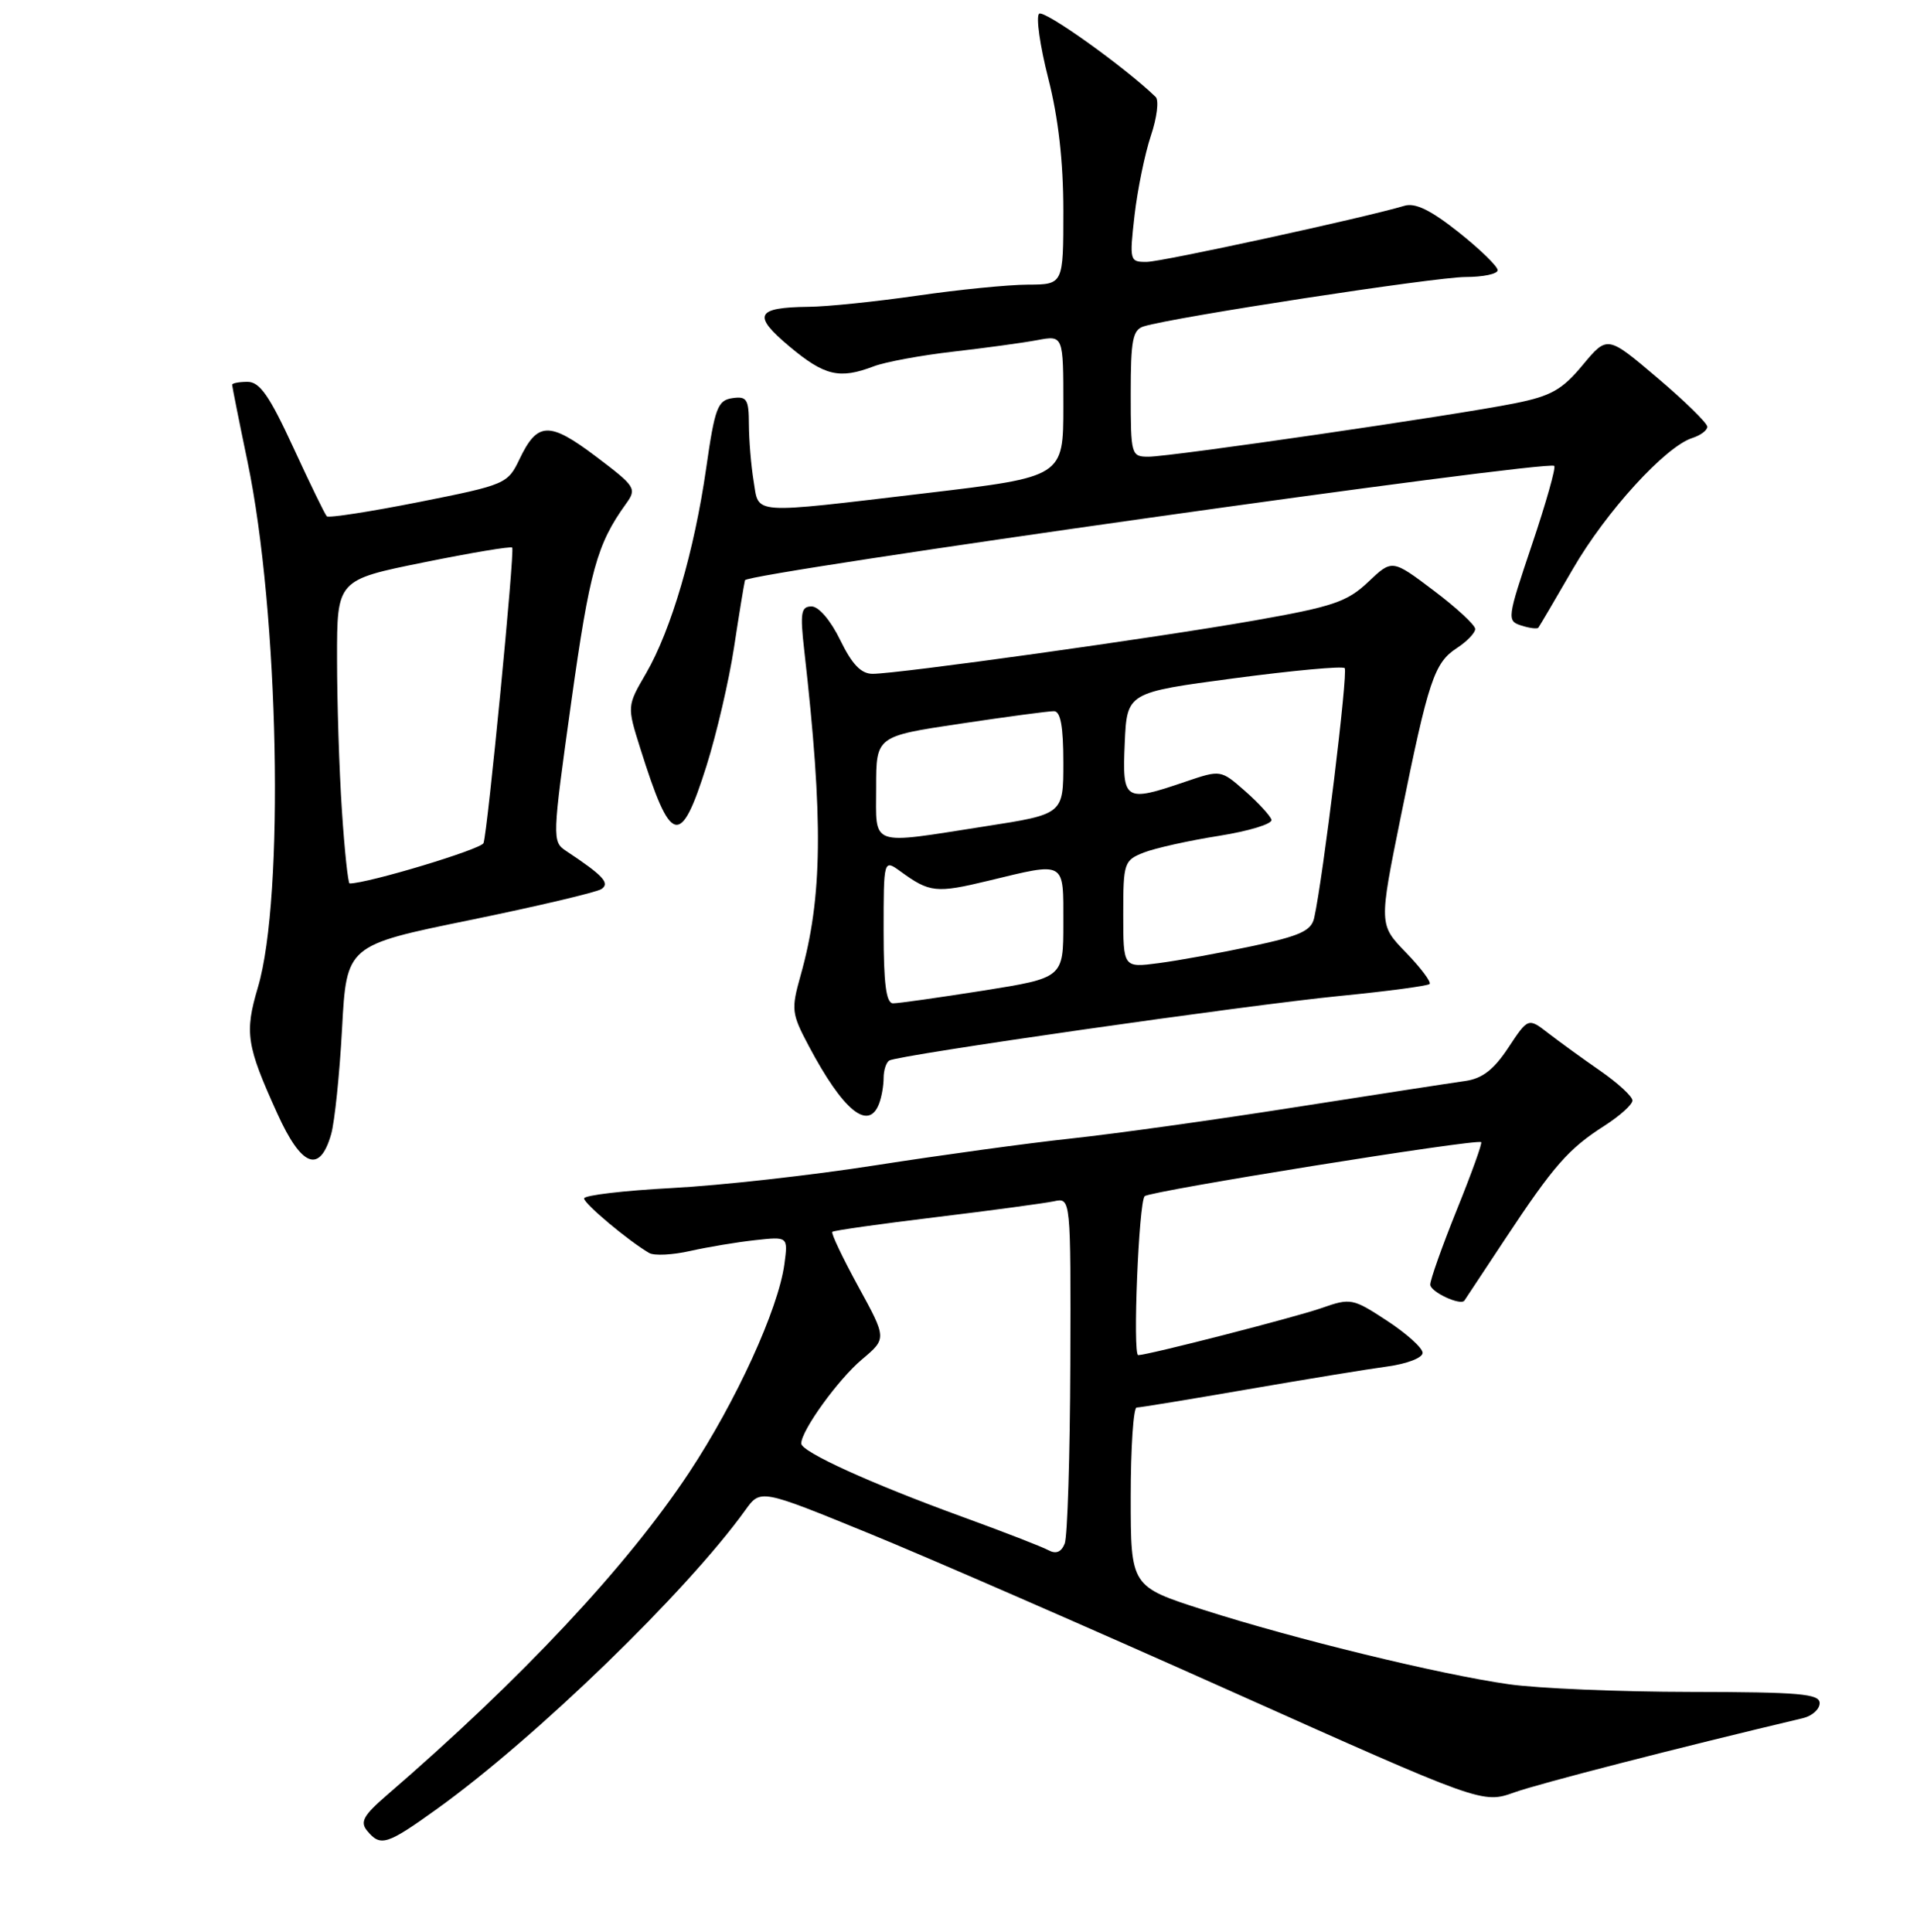 <?xml version="1.0" encoding="UTF-8" standalone="no"?>
<!DOCTYPE svg PUBLIC "-//W3C//DTD SVG 1.1//EN" "http://www.w3.org/Graphics/SVG/1.1/DTD/svg11.dtd" >
<svg xmlns="http://www.w3.org/2000/svg" xmlns:xlink="http://www.w3.org/1999/xlink" version="1.1" viewBox="0 0 256 258">
 <g >
 <path fill="currentColor"
d=" M 58.37 241.60 C 71.58 232.10 91.72 212.58 99.54 201.69 C 101.56 198.88 101.56 198.88 116.03 204.80 C 123.99 208.05 145.68 217.51 164.24 225.82 C 197.97 240.92 197.97 240.92 202.24 239.40 C 205.62 238.19 224.31 233.39 240.75 229.49 C 241.99 229.20 243.00 228.30 243.00 227.48 C 243.00 226.23 240.31 226.00 225.75 225.98 C 216.26 225.97 205.35 225.51 201.50 224.96 C 192.28 223.65 172.92 218.93 160.75 215.03 C 151.00 211.91 151.00 211.91 151.00 199.95 C 151.00 193.38 151.36 188.00 151.79 188.00 C 152.22 188.00 158.86 186.91 166.54 185.58 C 174.22 184.25 182.64 182.87 185.25 182.52 C 187.91 182.16 189.99 181.35 189.98 180.69 C 189.97 180.03 187.83 178.11 185.22 176.40 C 180.64 173.40 180.36 173.35 176.49 174.71 C 172.98 175.94 153.32 180.99 152.00 181.00 C 151.24 181.00 152.07 160.60 152.86 159.77 C 153.51 159.09 197.14 152.08 197.80 152.55 C 197.97 152.67 196.51 156.73 194.55 161.58 C 192.60 166.42 191.00 170.92 191.00 171.58 C 191.00 172.55 195.06 174.44 195.56 173.71 C 195.63 173.59 198.08 169.90 200.99 165.50 C 207.48 155.69 209.46 153.43 214.25 150.37 C 216.31 149.05 218.00 147.53 218.00 146.99 C 218.00 146.45 216.09 144.69 213.75 143.06 C 211.41 141.44 208.28 139.17 206.79 138.02 C 204.08 135.92 204.08 135.92 201.42 139.94 C 199.47 142.89 197.94 144.07 195.63 144.39 C 193.91 144.63 183.72 146.20 173.00 147.88 C 162.28 149.57 148.78 151.45 143.00 152.07 C 137.22 152.69 125.53 154.30 117.00 155.63 C 108.47 156.97 96.21 158.34 89.75 158.68 C 83.29 159.02 78.00 159.65 78.00 160.07 C 78.00 160.78 83.96 165.77 86.70 167.36 C 87.36 167.74 89.83 167.62 92.20 167.08 C 94.56 166.55 98.47 165.90 100.87 165.64 C 105.24 165.16 105.24 165.16 104.75 168.84 C 103.94 174.85 98.30 187.19 92.04 196.66 C 83.72 209.23 69.69 224.22 51.64 239.79 C 48.52 242.49 48.05 243.35 49.04 244.54 C 50.82 246.69 51.65 246.43 58.37 241.60 Z  M 44.22 151.50 C 44.69 149.85 45.35 143.50 45.68 137.38 C 46.28 126.26 46.28 126.26 62.71 122.90 C 71.74 121.05 79.66 119.18 80.31 118.75 C 81.50 117.96 80.55 116.94 75.59 113.65 C 73.73 112.41 73.74 112.00 76.29 93.74 C 78.74 76.22 79.72 72.68 83.57 67.33 C 85.07 65.25 84.92 65.01 79.58 60.97 C 73.35 56.27 71.77 56.32 69.38 61.32 C 67.80 64.63 67.54 64.75 55.93 67.06 C 49.41 68.35 43.88 69.21 43.64 68.96 C 43.39 68.71 41.38 64.56 39.16 59.75 C 35.99 52.88 34.69 51.00 33.06 51.00 C 31.93 51.00 31.00 51.18 31.00 51.39 C 31.00 51.60 31.92 56.22 33.05 61.64 C 37.26 81.82 38.01 119.87 34.44 131.88 C 32.65 137.93 32.90 139.63 37.03 148.72 C 40.26 155.86 42.70 156.80 44.22 151.50 Z  M 117.39 147.42 C 117.73 146.55 118.00 145.00 118.00 143.98 C 118.00 142.95 118.34 141.91 118.75 141.65 C 119.95 140.92 166.36 134.26 178.97 133.02 C 185.28 132.40 190.65 131.68 190.91 131.43 C 191.16 131.17 189.74 129.28 187.76 127.23 C 184.14 123.50 184.14 123.50 187.08 109.00 C 190.77 90.80 191.53 88.54 194.55 86.56 C 195.90 85.68 197.00 84.53 197.00 84.01 C 197.00 83.49 194.51 81.18 191.46 78.88 C 185.91 74.69 185.91 74.69 182.71 77.73 C 179.90 80.39 178.01 81.03 167.50 82.88 C 154.40 85.19 119.94 90.00 116.53 90.00 C 114.99 90.00 113.79 88.74 112.21 85.50 C 110.94 82.88 109.34 81.00 108.38 81.00 C 106.97 81.00 106.83 81.82 107.40 86.86 C 109.97 109.53 109.85 119.86 106.91 130.30 C 105.64 134.83 105.70 135.36 107.99 139.68 C 112.58 148.34 115.97 151.13 117.39 147.42 Z  M 94.36 102.25 C 95.70 97.99 97.35 90.90 98.02 86.50 C 98.69 82.10 99.35 78.05 99.49 77.50 C 99.74 76.52 206.73 61.40 207.56 62.23 C 207.79 62.46 206.45 67.21 204.57 72.78 C 201.26 82.62 201.22 82.93 203.16 83.55 C 204.25 83.90 205.28 84.03 205.43 83.84 C 205.58 83.65 207.66 80.12 210.04 76.00 C 214.47 68.34 222.40 59.64 226.00 58.50 C 227.10 58.15 228.00 57.47 228.00 57.00 C 228.00 56.52 225.00 53.58 221.32 50.46 C 214.65 44.80 214.65 44.80 211.36 48.75 C 208.61 52.07 207.13 52.90 202.29 53.87 C 194.46 55.45 156.36 61.00 153.38 61.00 C 151.06 61.00 151.00 60.78 151.00 52.57 C 151.00 45.41 151.26 44.05 152.75 43.59 C 156.68 42.37 191.69 37.00 195.69 37.00 C 198.06 37.00 200.00 36.59 200.00 36.09 C 200.00 35.58 197.66 33.30 194.79 31.02 C 191.06 28.06 189.00 27.05 187.54 27.49 C 182.19 29.09 155.22 34.96 153.15 34.98 C 150.86 35.00 150.82 34.85 151.51 28.75 C 151.91 25.31 152.89 20.53 153.69 18.13 C 154.50 15.73 154.79 13.40 154.33 12.95 C 150.24 8.98 139.38 1.22 138.76 1.84 C 138.33 2.27 138.89 6.15 139.99 10.47 C 141.33 15.72 142.00 21.58 142.00 28.16 C 142.00 38.00 142.00 38.00 137.25 38.02 C 134.64 38.03 128.00 38.69 122.50 39.49 C 117.00 40.28 110.47 40.96 108.00 40.98 C 100.92 41.06 100.42 42.09 105.45 46.30 C 110.13 50.21 112.11 50.67 116.68 48.93 C 118.23 48.34 123.00 47.46 127.27 46.97 C 131.54 46.48 136.61 45.79 138.52 45.43 C 142.00 44.78 142.00 44.78 142.00 54.24 C 142.00 63.69 142.00 63.69 123.75 65.86 C 99.91 68.68 101.39 68.78 100.64 64.25 C 100.30 62.19 100.02 58.78 100.01 56.68 C 100.00 53.32 99.74 52.90 97.80 53.18 C 95.84 53.47 95.46 54.46 94.31 62.50 C 92.72 73.61 89.65 84.09 86.29 89.91 C 83.73 94.31 83.73 94.31 85.49 99.91 C 89.60 112.99 90.87 113.32 94.36 102.25 Z  M 140.00 207.05 C 139.18 206.60 134.00 204.59 128.50 202.59 C 116.26 198.13 107.00 193.92 107.00 192.80 C 107.00 191.07 111.94 184.23 115.12 181.56 C 118.42 178.78 118.42 178.78 114.61 171.82 C 112.52 167.99 110.96 164.71 111.15 164.53 C 111.34 164.35 117.58 163.47 125.00 162.57 C 132.43 161.67 139.51 160.71 140.75 160.45 C 143.00 159.96 143.00 159.96 142.93 182.23 C 142.89 194.48 142.55 205.26 142.18 206.18 C 141.72 207.32 141.01 207.60 140.00 207.05 Z  M 45.66 108.25 C 45.30 102.89 45.01 93.76 45.01 87.98 C 45.00 77.46 45.00 77.46 56.56 75.12 C 62.91 73.83 68.24 72.94 68.40 73.14 C 68.76 73.58 65.12 111.07 64.57 112.61 C 64.27 113.43 49.13 118.00 46.69 118.00 C 46.48 118.00 46.01 113.61 45.66 108.25 Z  M 118.00 124.38 C 118.00 114.76 118.00 114.76 120.25 116.39 C 124.15 119.23 125.02 119.32 131.98 117.64 C 142.41 115.12 142.00 114.89 142.00 123.31 C 142.00 130.61 142.00 130.61 131.25 132.32 C 125.34 133.25 119.94 134.02 119.25 134.01 C 118.34 134.00 118.00 131.40 118.00 124.38 Z  M 150.00 122.11 C 150.00 115.23 150.11 114.91 152.75 113.87 C 154.26 113.28 158.78 112.27 162.79 111.64 C 166.80 111.00 169.95 110.04 169.79 109.49 C 169.63 108.95 168.04 107.22 166.26 105.65 C 163.02 102.81 163.02 102.81 158.33 104.40 C 150.16 107.19 149.86 107.00 150.20 99.25 C 150.50 92.50 150.50 92.50 164.77 90.60 C 172.62 89.56 179.28 88.94 179.57 89.24 C 180.05 89.71 176.68 117.31 175.50 122.60 C 175.12 124.32 173.63 125.00 167.27 126.36 C 163.00 127.27 157.36 128.30 154.75 128.64 C 150.00 129.27 150.00 129.27 150.00 122.11 Z  M 117.00 105.17 C 117.00 98.34 117.00 98.34 128.25 96.66 C 134.44 95.73 140.06 94.98 140.75 94.99 C 141.63 95.00 142.00 97.05 142.00 101.87 C 142.00 108.75 142.00 108.75 131.56 110.37 C 115.93 112.81 117.00 113.19 117.00 105.17 Z "/>
</g>
</svg>